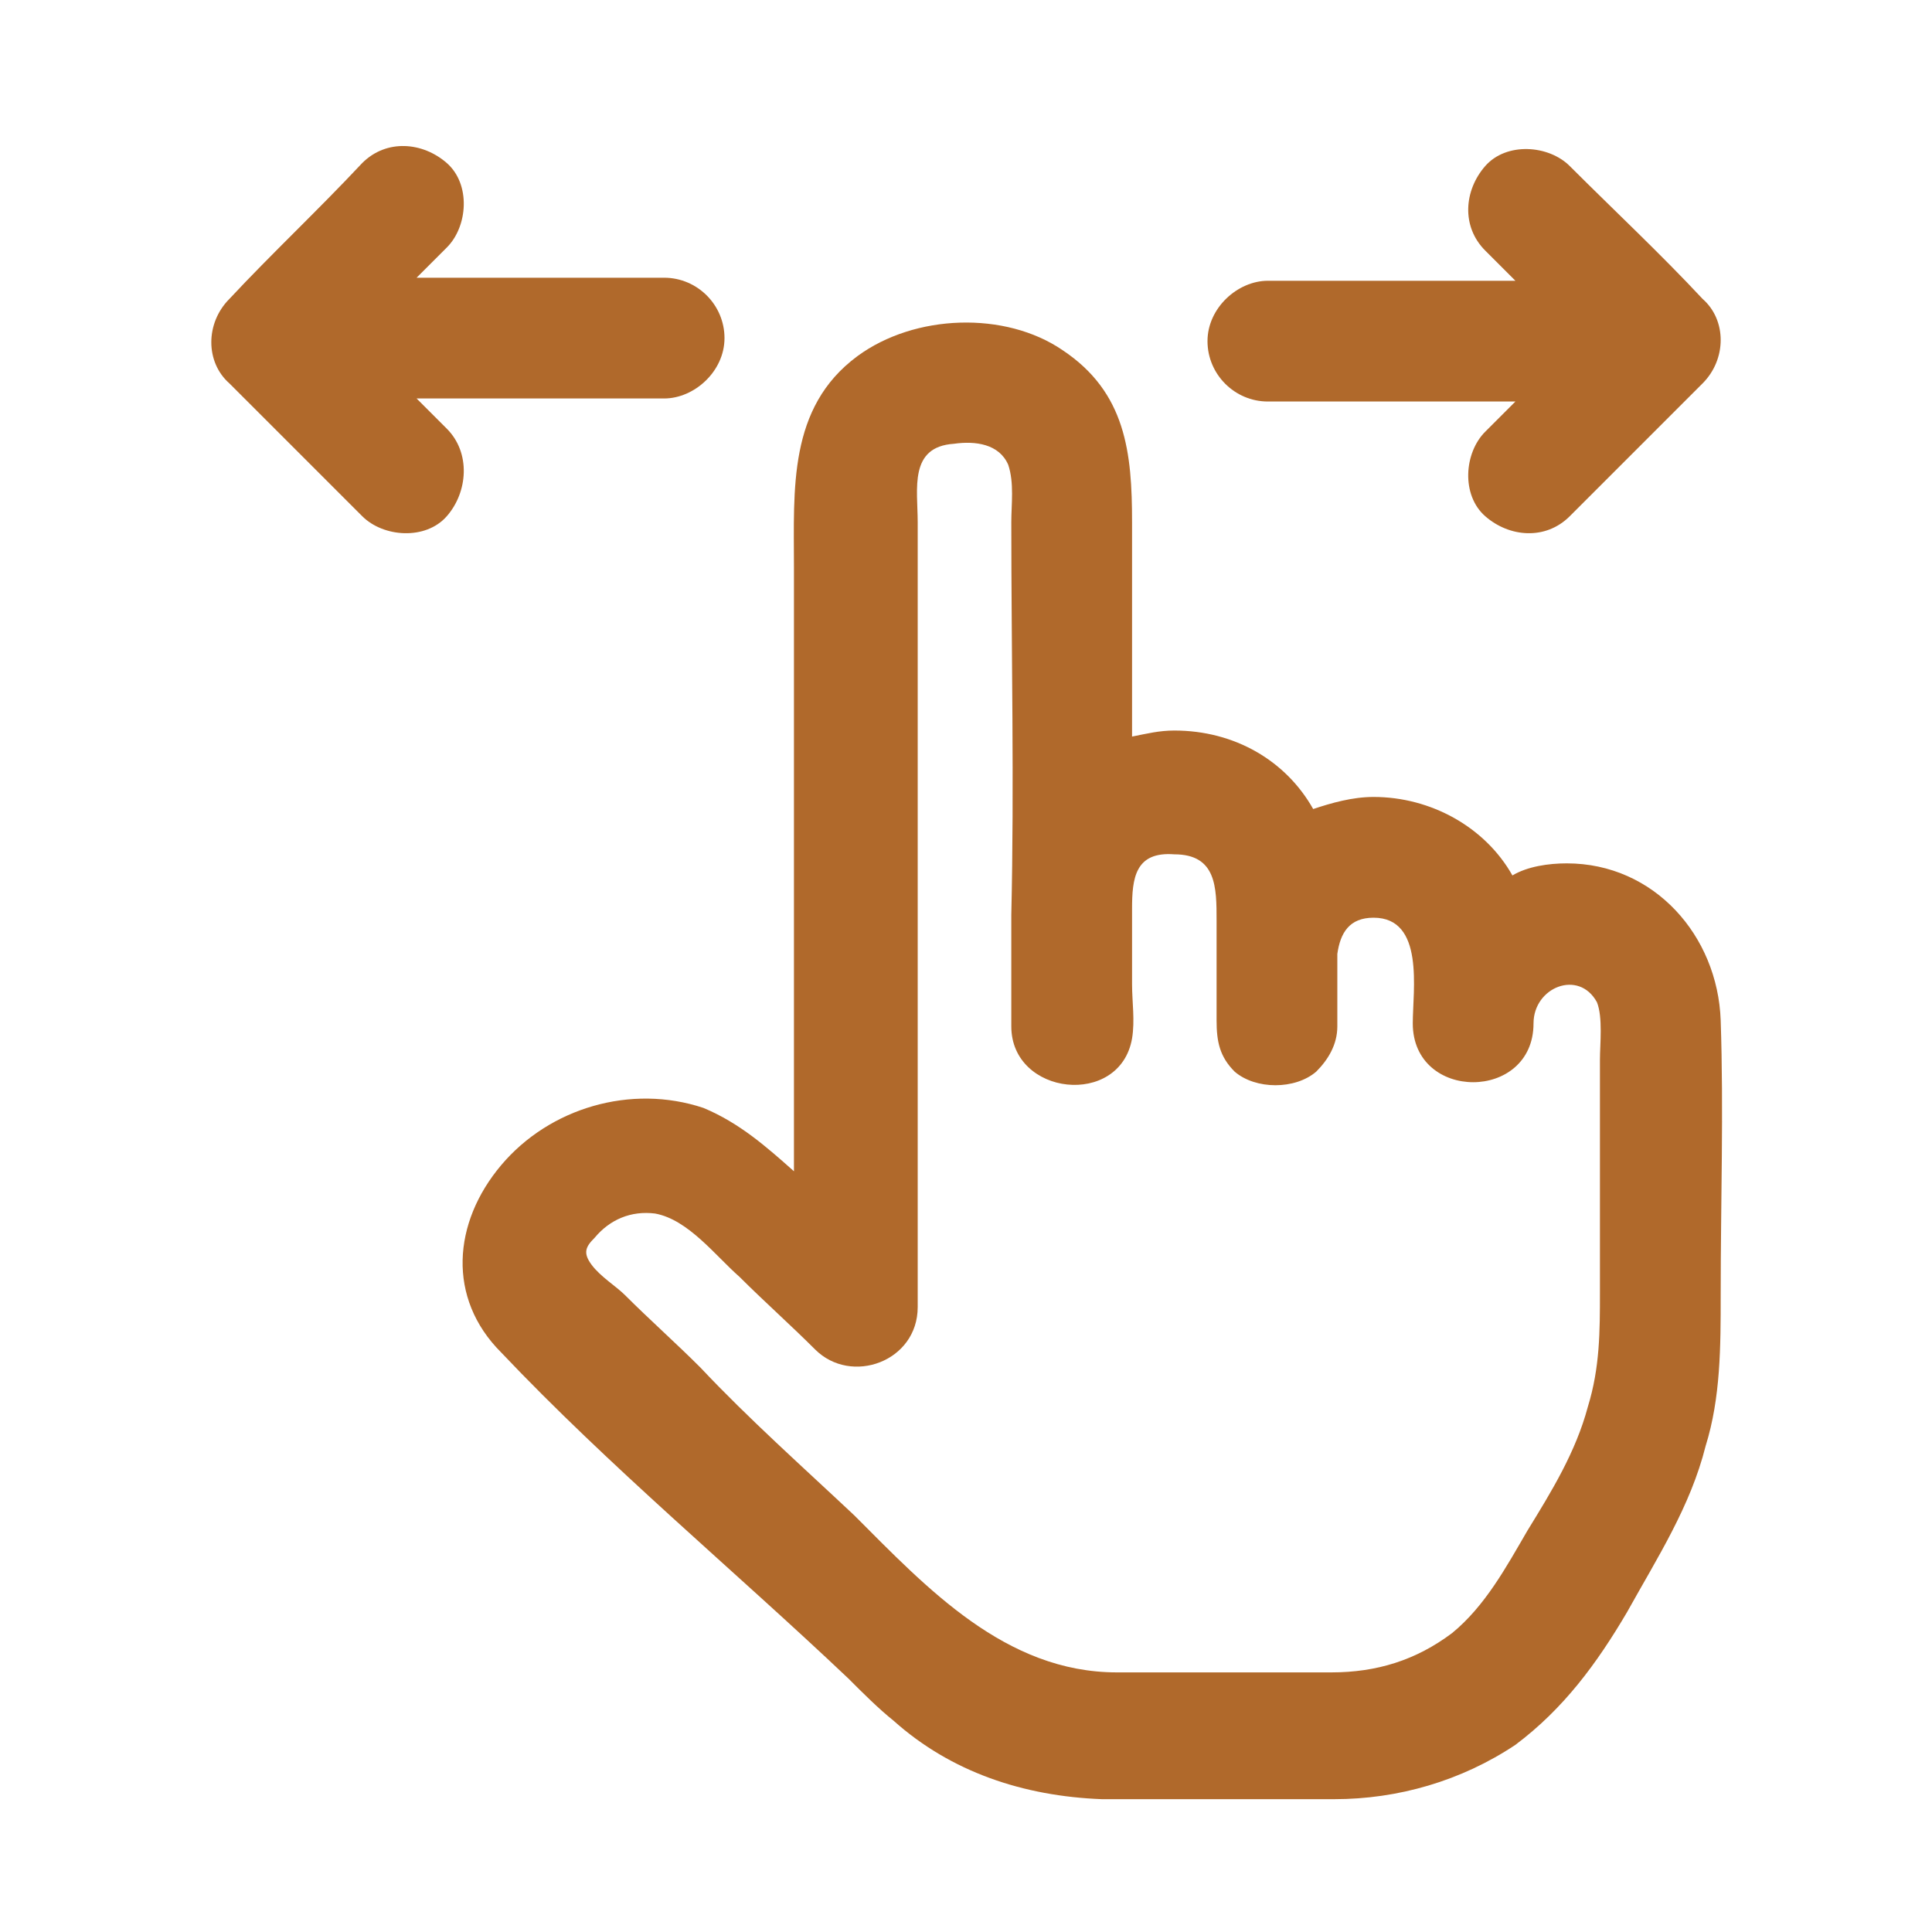 <svg width="40" height="40" viewBox="0 0 40 40" fill="none" xmlns="http://www.w3.org/2000/svg">
<path d="M35.625 21.125C35.563 19.375 34.25 17.875 32.438 17.875C32.063 17.875 31.625 17.938 31.313 18.125C30.75 17.125 29.625 16.5 28.438 16.5C28 16.5 27.563 16.625 27.188 16.75C26.625 15.75 25.563 15.125 24.313 15.125C24 15.125 23.75 15.188 23.438 15.25C23.438 13.75 23.438 12.25 23.438 10.812C23.438 9.375 23.313 8.125 22 7.25C20.813 6.438 18.938 6.5 17.75 7.375C16.313 8.438 16.438 10.125 16.438 11.75C16.438 15.625 16.438 19.5 16.438 23.375C16.438 23.688 16.438 23.938 16.438 24.25C15.875 23.75 15.313 23.25 14.563 22.938C13.063 22.438 11.375 22.938 10.375 24.125C9.375 25.312 9.25 26.875 10.375 28C12.625 30.375 15.188 32.5 17.563 34.75C17.875 35.062 18.188 35.375 18.5 35.625C19.688 36.688 21.188 37.188 22.813 37.25C24.438 37.25 26.063 37.25 27.625 37.25C28.938 37.25 30.25 36.875 31.375 36.125C32.375 35.375 33.063 34.438 33.688 33.375C34.313 32.25 35 31.188 35.313 29.938C35.625 28.938 35.625 27.875 35.625 26.812C35.625 24.875 35.688 23 35.625 21.125ZM33.125 21.938C33.125 23.562 33.125 25.125 33.125 26.75C33.125 27.562 33.125 28.312 32.875 29.125C32.625 30.062 32.125 30.875 31.625 31.688C31.188 32.438 30.75 33.25 30.063 33.812C29.313 34.375 28.5 34.625 27.563 34.625C26.063 34.625 24.625 34.625 23.125 34.625C20.813 34.625 19.188 32.875 17.688 31.375C16.625 30.375 15.5 29.375 14.5 28.312C14 27.812 13.438 27.312 12.938 26.812C12.75 26.625 12.438 26.438 12.25 26.188C12.063 25.938 12.125 25.812 12.313 25.625C12.625 25.25 13.063 25.062 13.563 25.125C14.25 25.25 14.813 26 15.313 26.438C15.813 26.938 16.375 27.438 16.875 27.938C17.625 28.688 19 28.188 19 27.062C19 21.625 19 16.188 19 10.812C19 10.125 18.813 9.25 19.75 9.188C20.188 9.125 20.688 9.188 20.875 9.625C21 10 20.938 10.438 20.938 10.812C20.938 13.5 21 16.25 20.938 18.938C20.938 19.688 20.938 20.438 20.938 21.25C20.938 22.688 23.188 22.938 23.438 21.5C23.5 21.125 23.438 20.75 23.438 20.375C23.438 19.875 23.438 19.312 23.438 18.812C23.438 18.188 23.5 17.625 24.313 17.688C25.188 17.688 25.188 18.375 25.188 19.062C25.188 19.75 25.188 20.438 25.188 21.125C25.188 21.562 25.25 21.875 25.563 22.188C26 22.562 26.813 22.562 27.25 22.188C27.5 21.938 27.688 21.625 27.688 21.25C27.688 20.75 27.688 20.25 27.688 19.75C27.75 19.312 27.938 19 28.438 19C29.5 19 29.25 20.5 29.25 21.188C29.25 22.812 31.75 22.812 31.75 21.188C31.75 20.438 32.688 20.062 33.063 20.75C33.188 21.062 33.125 21.625 33.125 21.938Z" fill="#B0692B"/>
<path d="M9.25 8.875C9.062 8.688 8.875 8.5 8.625 8.25C10.062 8.25 11.438 8.25 12.875 8.25C13.188 8.25 13.5 8.25 13.75 8.25C14.375 8.25 15 7.688 15 7C15 6.313 14.438 5.75 13.75 5.75C12.062 5.75 10.312 5.75 8.625 5.75C8.812 5.563 9 5.375 9.25 5.125C9.688 4.688 9.75 3.813 9.25 3.375C8.75 2.938 8 2.875 7.5 3.375C6.562 4.375 5.625 5.25 4.75 6.188C4.25 6.688 4.25 7.5 4.75 7.938C5.688 8.875 6.562 9.75 7.5 10.688C7.938 11.125 8.812 11.188 9.25 10.688C9.688 10.188 9.75 9.375 9.25 8.875Z" fill="#B0692B"/>
<path d="M26.25 8.313C27.938 8.313 29.688 8.313 31.375 8.313C31.188 8.5 31 8.688 30.75 8.938C30.312 9.375 30.25 10.25 30.75 10.688C31.25 11.125 32 11.188 32.5 10.688C33.438 9.75 34.312 8.875 35.25 7.938C35.75 7.438 35.75 6.625 35.25 6.188C34.375 5.25 33.438 4.375 32.5 3.438C32.062 3 31.188 2.938 30.75 3.438C30.312 3.938 30.25 4.688 30.75 5.188C30.938 5.375 31.125 5.563 31.375 5.813C29.938 5.813 28.562 5.813 27.125 5.813C26.812 5.813 26.5 5.813 26.25 5.813C25.625 5.813 25 6.375 25 7.063C25 7.75 25.562 8.313 26.25 8.313Z" fill="#B0692B"/>
</svg>
